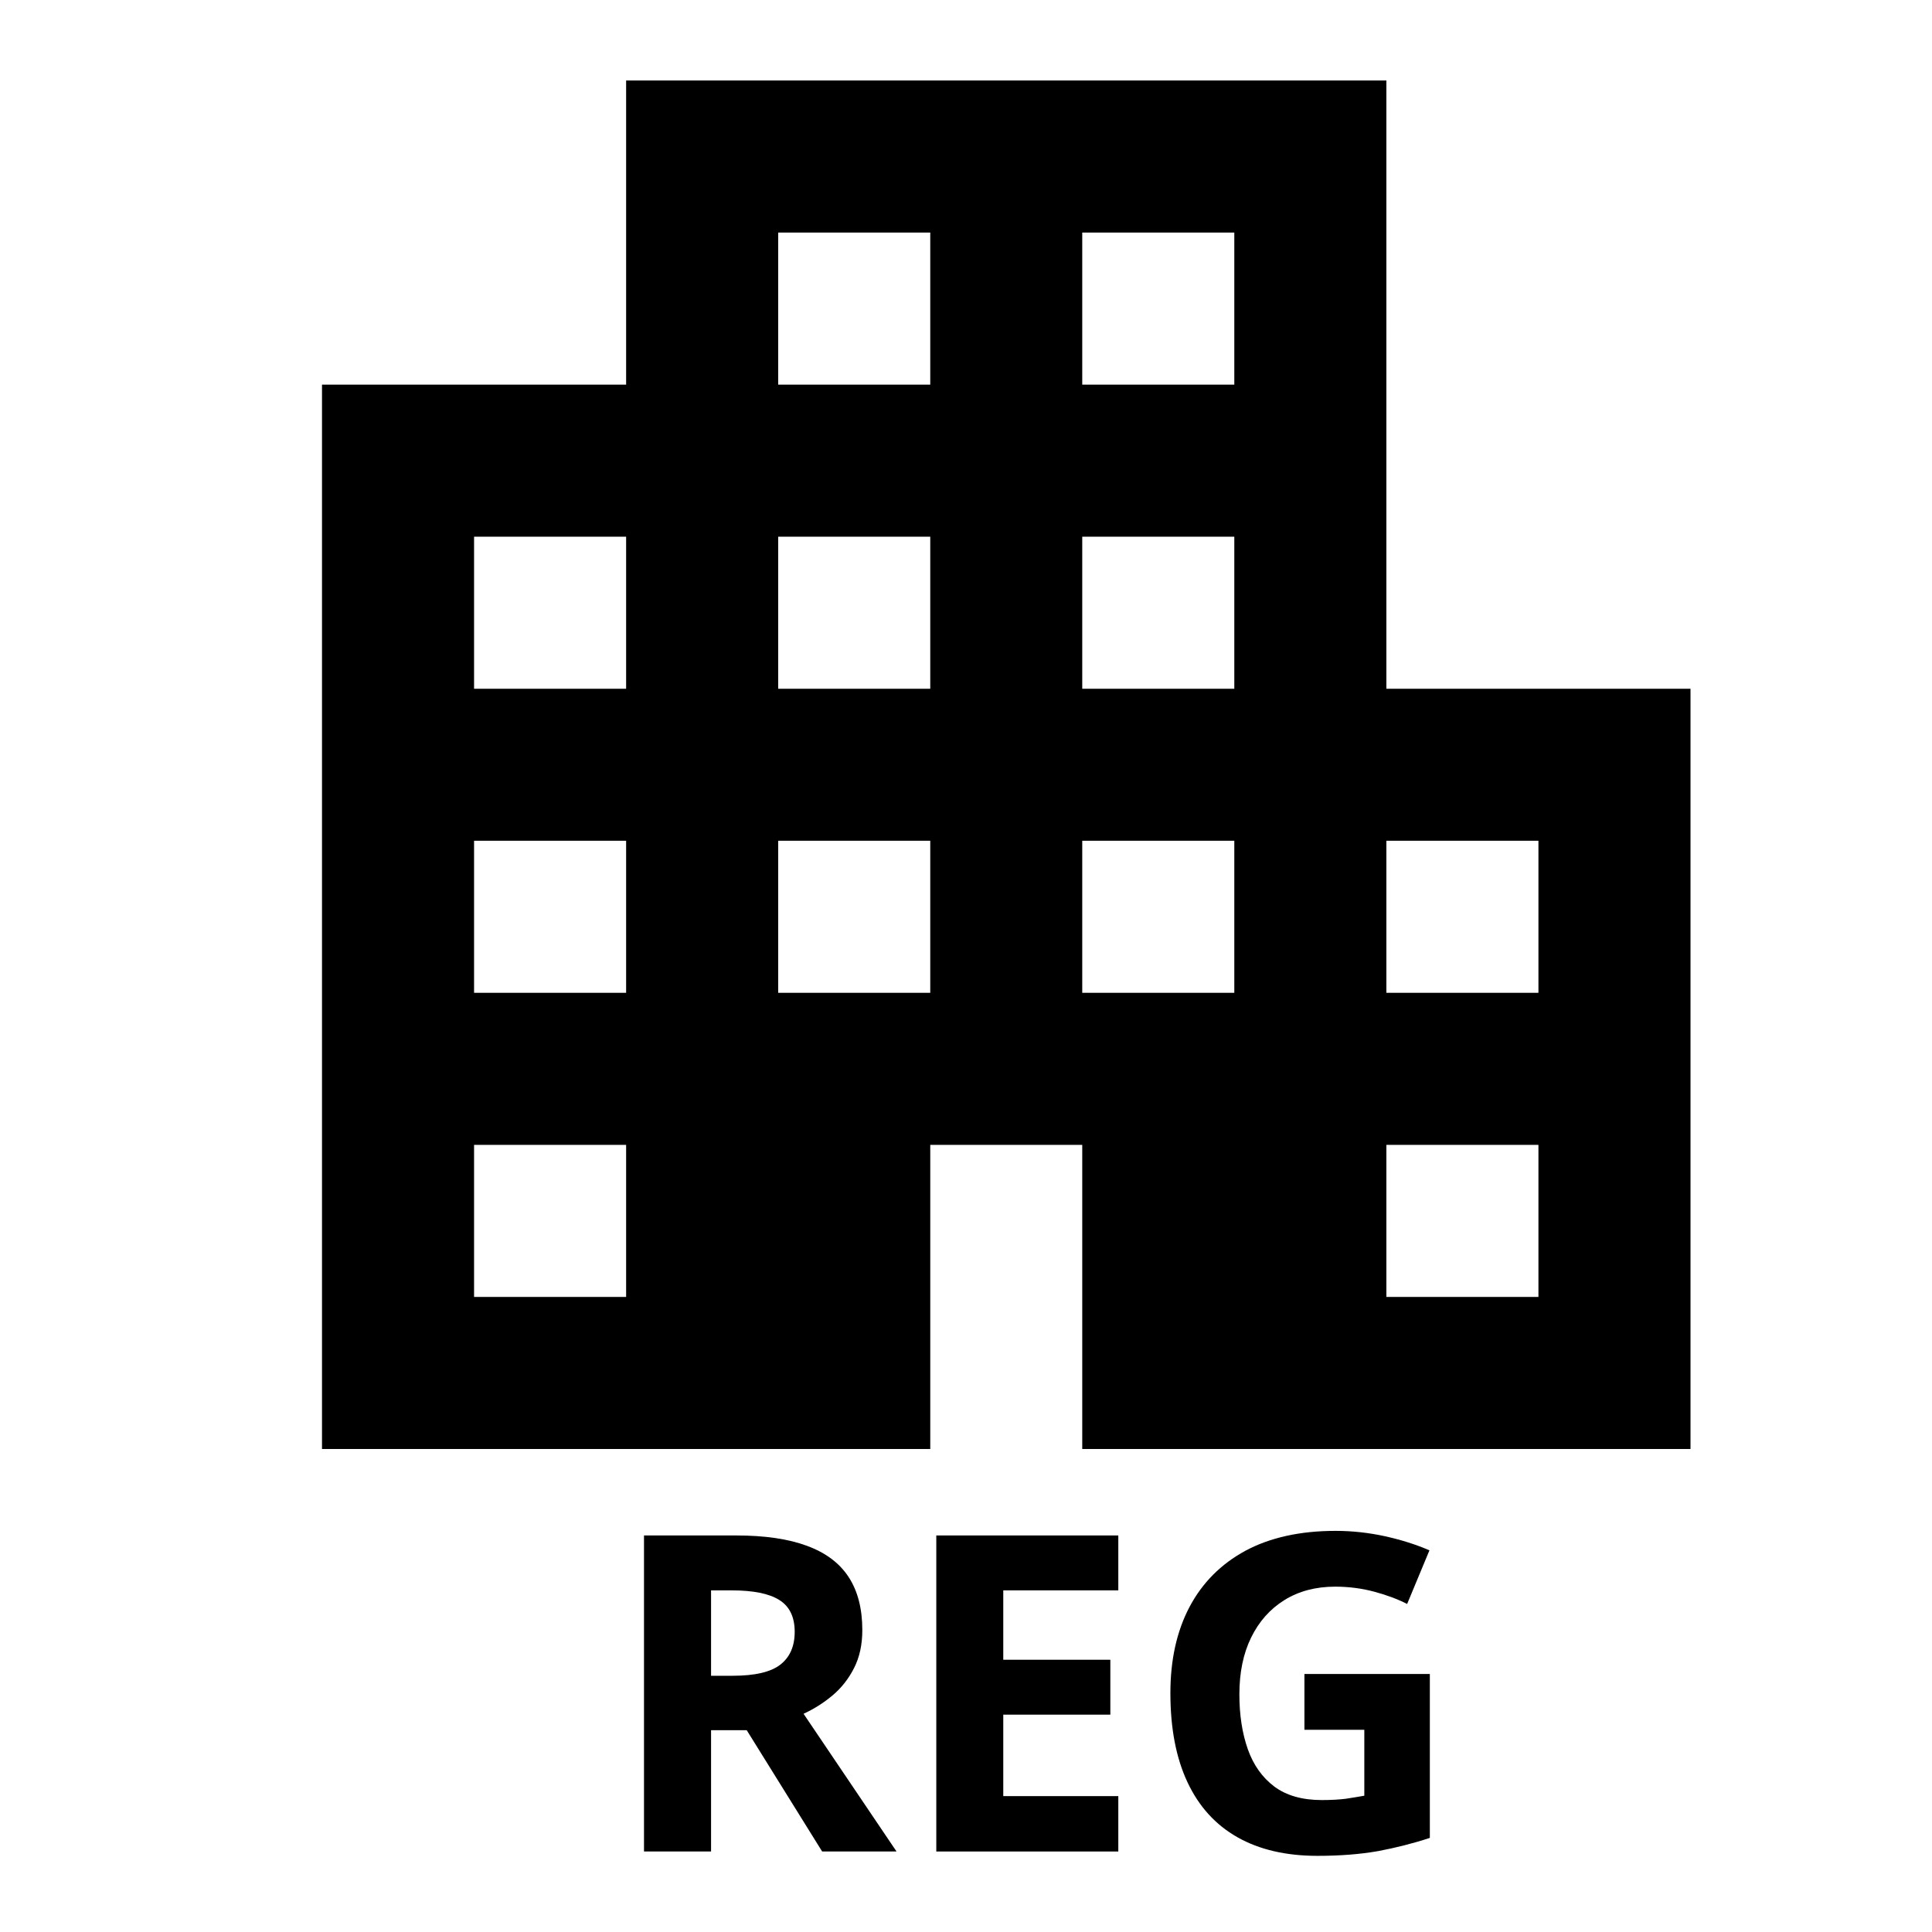 <svg viewBox="0 0 24 24" fill="none" xmlns="http://www.w3.org/2000/svg">
<path d="M4 18V4.778H7.778V1H17.222V8.556H21V18H13.444V14.222H11.556V18H4ZM5.889 16.111H7.778V14.222H5.889V16.111ZM5.889 12.333H7.778V10.444H5.889V12.333ZM5.889 8.556H7.778V6.667H5.889V8.556ZM9.667 12.333H11.556V10.444H9.667V12.333ZM9.667 8.556H11.556V6.667H9.667V8.556ZM9.667 4.778H11.556V2.889H9.667V4.778ZM13.444 12.333H15.333V10.444H13.444V12.333ZM13.444 8.556H15.333V6.667H13.444V8.556ZM13.444 4.778H15.333V2.889H13.444V4.778ZM17.222 16.111H19.111V14.222H17.222V16.111ZM17.222 12.333H19.111V10.444H17.222V12.333Z" fill="black"/>
<path d="M9.144 19.074C9.5 19.074 9.794 19.117 10.025 19.203C10.258 19.289 10.43 19.418 10.543 19.592C10.656 19.766 10.712 19.985 10.712 20.25C10.712 20.429 10.678 20.586 10.61 20.72C10.542 20.854 10.453 20.968 10.342 21.061C10.231 21.154 10.111 21.23 9.982 21.289L11.137 23H10.213L9.276 21.493H8.833V23H8V19.074H9.144ZM9.085 19.756H8.833V20.817H9.101C9.377 20.817 9.574 20.771 9.692 20.68C9.812 20.587 9.872 20.451 9.872 20.271C9.872 20.085 9.807 19.953 9.678 19.874C9.551 19.795 9.354 19.756 9.085 19.756Z" fill="black"/>
<path d="M13.892 23H11.631V19.074H13.892V19.756H12.463V20.618H13.793V21.3H12.463V22.312H13.892V23Z" fill="black"/>
<path d="M16.204 20.795H17.762V22.831C17.556 22.899 17.342 22.953 17.12 22.995C16.898 23.034 16.647 23.054 16.366 23.054C15.975 23.054 15.644 22.977 15.372 22.823C15.1 22.669 14.893 22.441 14.752 22.141C14.61 21.84 14.539 21.47 14.539 21.032C14.539 20.62 14.618 20.263 14.776 19.963C14.935 19.662 15.167 19.429 15.471 19.264C15.777 19.1 16.151 19.017 16.591 19.017C16.799 19.017 17.004 19.04 17.206 19.084C17.408 19.129 17.592 19.187 17.757 19.259L17.48 19.925C17.36 19.864 17.223 19.813 17.069 19.772C16.915 19.731 16.754 19.71 16.586 19.71C16.344 19.71 16.134 19.766 15.955 19.877C15.777 19.988 15.639 20.143 15.541 20.344C15.444 20.543 15.396 20.777 15.396 21.048C15.396 21.304 15.431 21.531 15.501 21.73C15.571 21.927 15.681 22.081 15.831 22.194C15.981 22.305 16.177 22.361 16.419 22.361C16.537 22.361 16.637 22.355 16.717 22.345C16.8 22.332 16.877 22.32 16.948 22.307V21.488H16.204V20.795Z" fill="black"/>
</svg>
